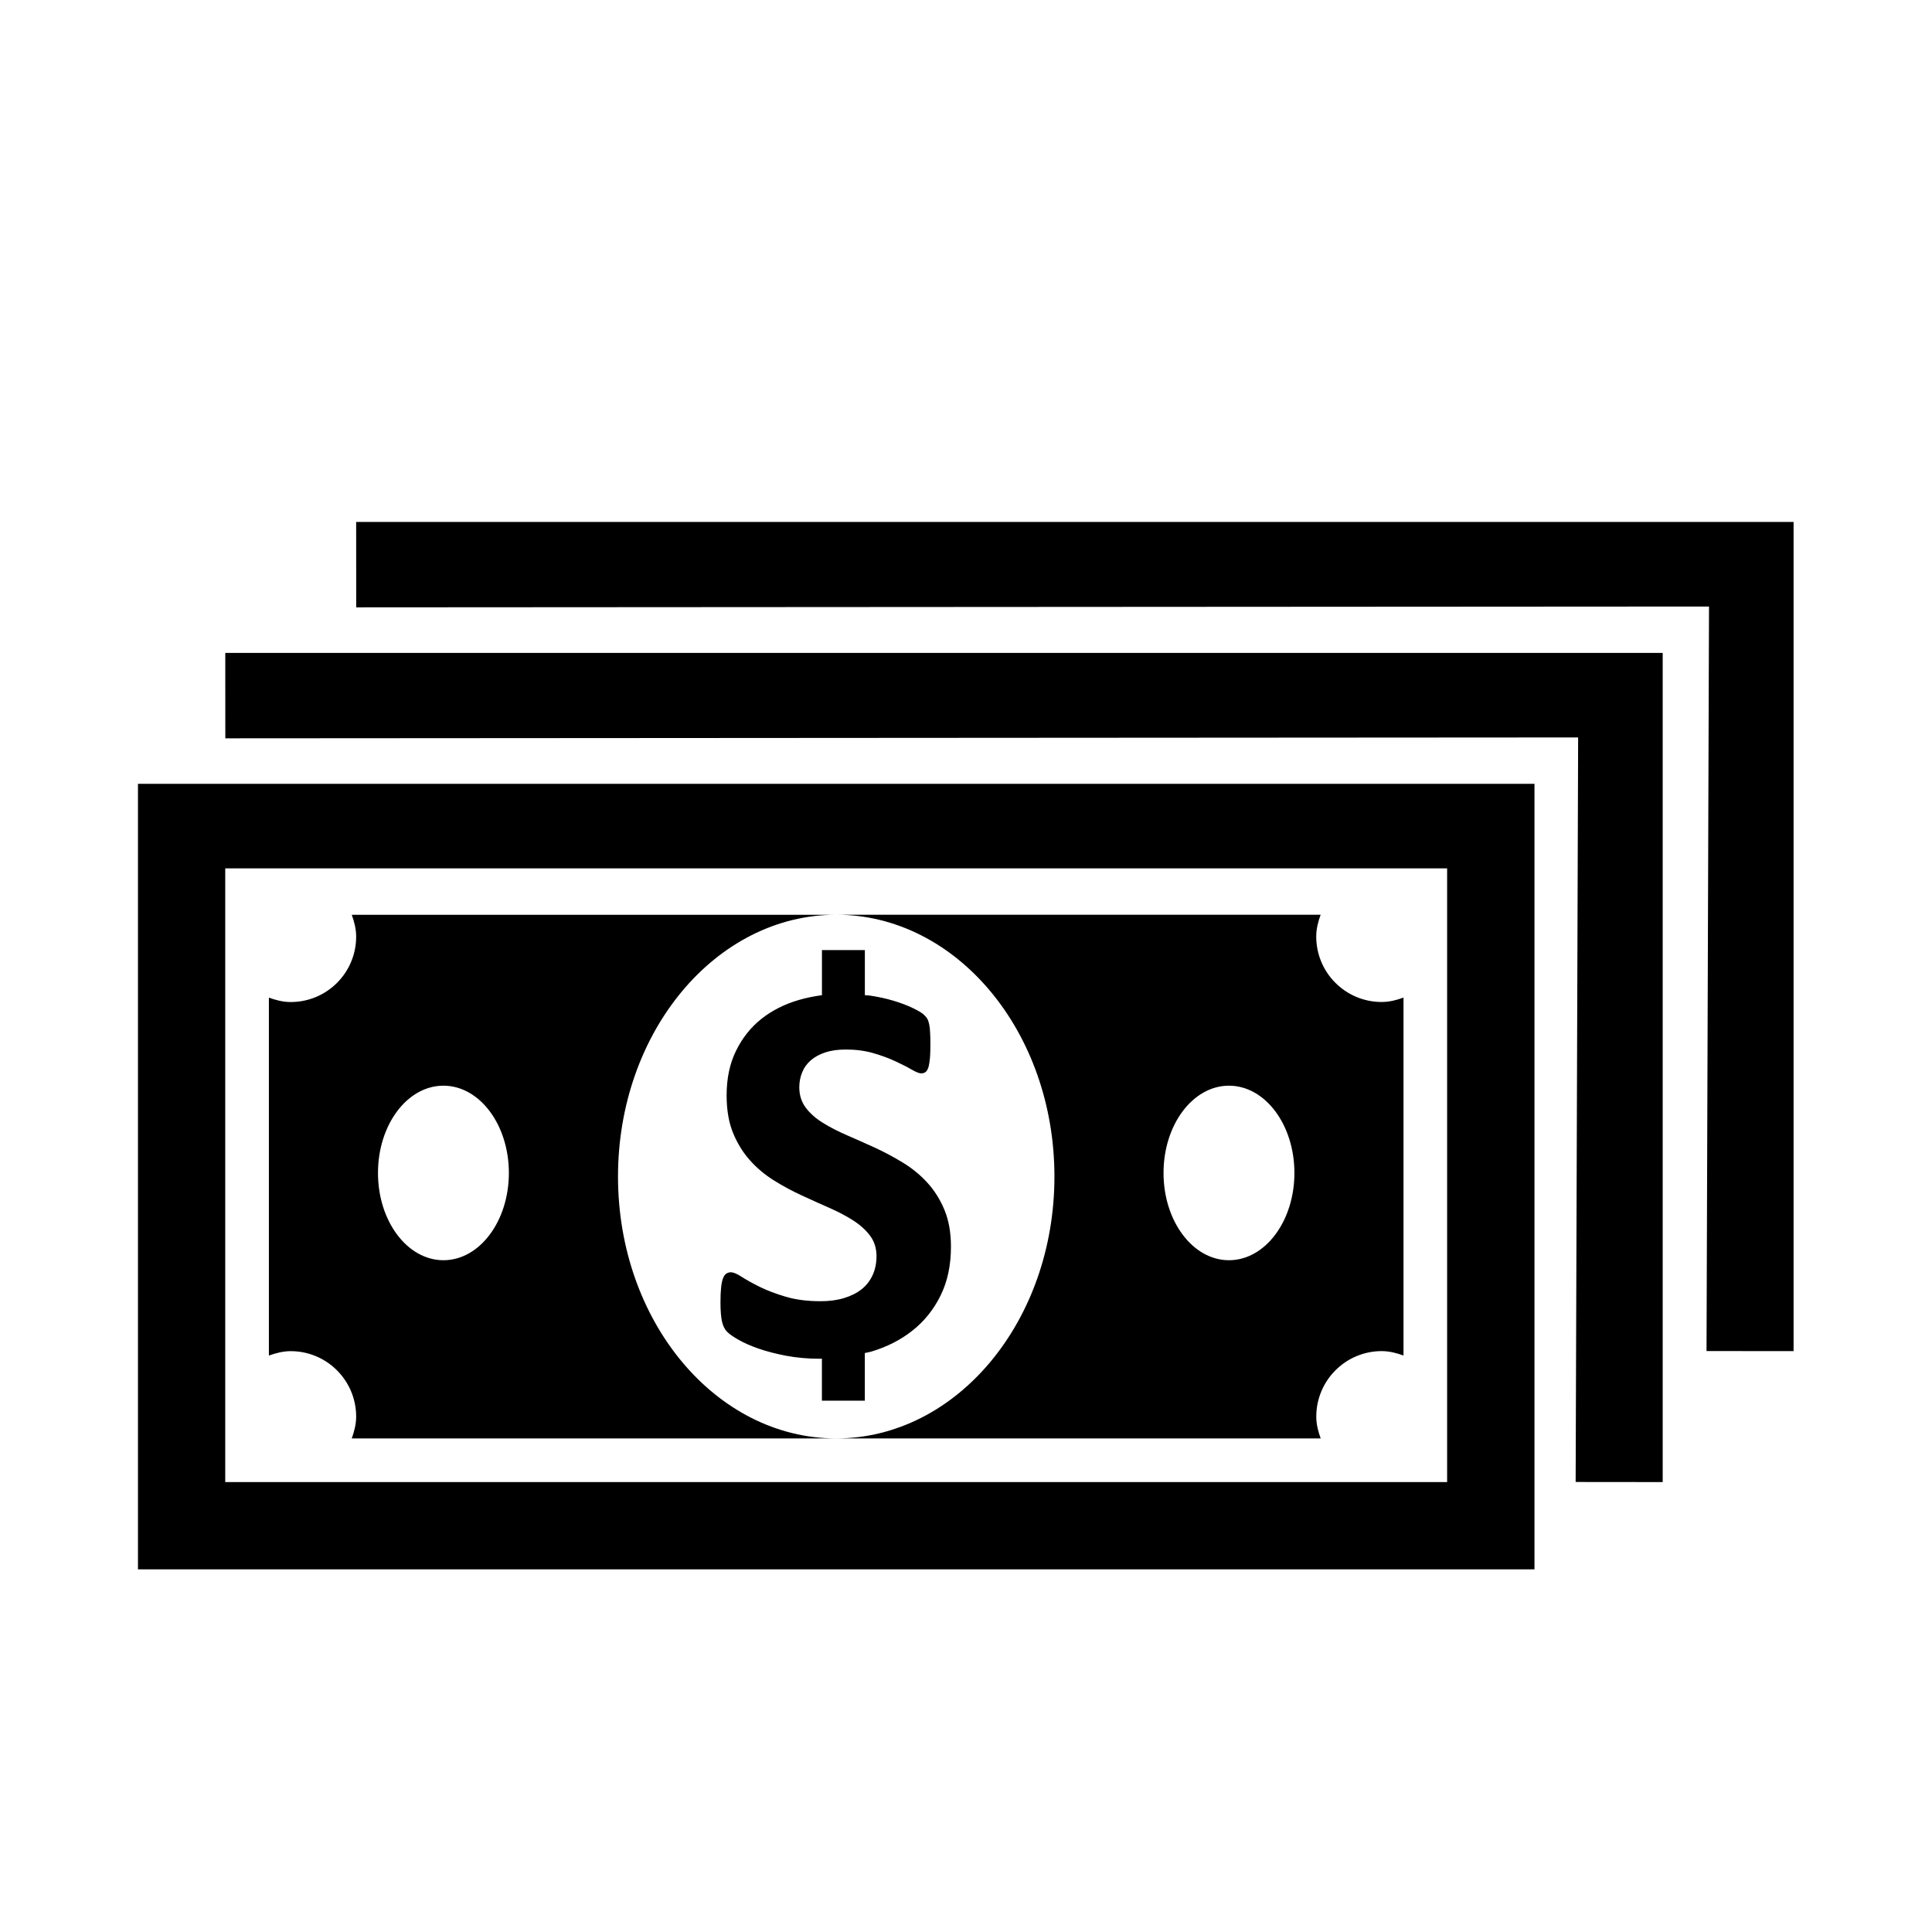 <svg viewBox="0 0 1419 1419" xmlns="http://www.w3.org/2000/svg"><path d="M1253.397 992.32l1.824-546.848-993.6.608-.032-62.72h1055.744v608.992l-63.936-.032zm-32.224 96.224l-63.904-.064 1.824-546.848-993.6.64-.032-62.72h1055.744v608.992zm-94.144 64.096H101.333V575.68H1127.03v576.96zm-64.128-514.848H165.43v450.752h897.44V637.792zm-96.128 402.688c0 5.664 1.408 10.944 3.232 16h-355.84c88.512 0 160.288-86.08 160.288-192.32s-71.776-192.32-160.288-192.32h355.808c-1.824 5.056-3.232 10.336-3.232 16.032 0 26.56 21.504 48.064 48.064 48.064 5.696 0 10.976-1.408 16.032-3.232v262.88c-5.056-1.792-10.336-3.232-16.032-3.232-26.528.032-48.032 21.568-48.032 48.128zm-64.128-243.072c-26.56 0-48.064 28.672-48.064 64.096s21.504 64.096 48.064 64.096 48.064-28.672 48.064-64.096-21.504-64.096-48.064-64.096zm-221.376-48.8c.48.928.864 2.176 1.184 3.712.352 1.536.576 3.488.672 5.824.16 2.336.224 5.248.224 8.736 0 3.872-.096 7.168-.288 9.824-.224 2.688-.576 4.896-.992 6.624-.512 1.76-1.152 3.04-1.984 3.808-.864.8-2.048 1.216-3.52 1.216s-3.776-.928-7.008-2.784c-3.232-1.888-7.168-3.872-11.808-6.048s-10.08-4.192-16.224-5.984-12.864-2.688-20.224-2.688c-5.76 0-10.752.672-15.008 2.08-4.288 1.408-7.872 3.328-10.72 5.792-2.88 2.464-5.024 5.44-6.4 8.864-1.408 3.456-2.112 7.136-2.112 10.976 0 5.76 1.568 10.72 4.704 14.944 3.136 4.192 7.328 7.936 12.64 11.2 5.28 3.296 11.264 6.336 17.92 9.216s13.472 5.92 20.416 9.088c6.944 3.232 13.76 6.848 20.448 10.944 6.688 4.064 12.64 8.928 17.824 14.592 5.216 5.696 9.44 12.352 12.64 20.032s4.8 16.704 4.8 27.136c0 13.6-2.56 25.568-7.616 35.808-5.056 10.272-11.936 18.88-20.64 25.76s-18.816 12.032-30.432 15.488c-1.472.448-3.072.64-4.576.992v35.008h-31.52v-30.88c-.416 0-.768.096-1.184.096-8.928 0-17.248-.736-24.928-2.176-7.68-1.472-14.464-3.232-20.32-5.248-5.888-2.048-10.784-4.224-14.72-6.464-3.968-2.24-6.784-4.224-8.512-5.952s-2.976-4.224-3.712-7.488-1.12-8-1.12-14.144c0-4.128.128-7.616.416-10.4.256-2.816.704-5.088 1.312-6.848.608-1.728 1.408-2.976 2.4-3.712.992-.704 2.176-1.088 3.488-1.088 1.888 0 4.512 1.088 7.936 3.328 3.392 2.176 7.776 4.64 13.12 7.296s11.712 5.088 19.136 7.296c7.392 2.208 16 3.328 25.728 3.328 6.4 0 12.16-.768 17.216-2.304 5.088-1.536 9.376-3.712 12.928-6.496 3.52-2.816 6.208-6.304 8.096-10.432 1.888-4.16 2.816-8.768 2.816-13.856 0-5.888-1.632-10.944-4.8-15.136-3.2-4.224-7.36-7.936-12.512-11.232-5.152-3.264-10.976-6.336-17.504-9.184-6.56-2.88-13.28-5.92-20.224-9.12s-13.696-6.848-20.224-10.912c-6.528-4.064-12.384-8.928-17.504-14.624-5.12-5.664-9.312-12.384-12.512-20.096-3.2-7.744-4.8-17.024-4.8-27.84 0-12.416 2.304-23.328 6.912-32.704 4.608-9.408 10.816-17.216 18.624-23.424 7.808-6.176 17.024-10.848 27.616-13.92 5.44-1.568 11.072-2.72 16.864-3.488v-33.12h31.52v33.12c1.248.16 2.496.096 3.744.288 6.144.928 11.904 2.176 17.248 3.776 5.312 1.6 10.048 3.36 14.176 5.376 4.16 1.984 6.88 3.616 8.256 4.96 1.248 1.184 2.144 2.304 2.624 3.264zM453.91 864.16c0 106.208 71.744 192.32 160.256 192.32H258.357c1.792-5.056 3.232-10.336 3.232-16 0-26.56-21.536-48.096-48.064-48.096-5.696 0-10.976 1.44-16.032 3.232v-262.88c5.056 1.824 10.336 3.232 16.032 3.232 26.56 0 48.064-21.504 48.064-48.064 0-5.696-1.44-10.976-3.232-16.032h355.808c-88.512-.032-160.256 86.08-160.256 192.288zm-128.224-66.752c-26.56 0-48.064 28.672-48.064 64.096s21.536 64.096 48.064 64.096c26.56 0 48.064-28.672 48.064-64.096s-21.504-64.096-48.064-64.096z"/></svg>